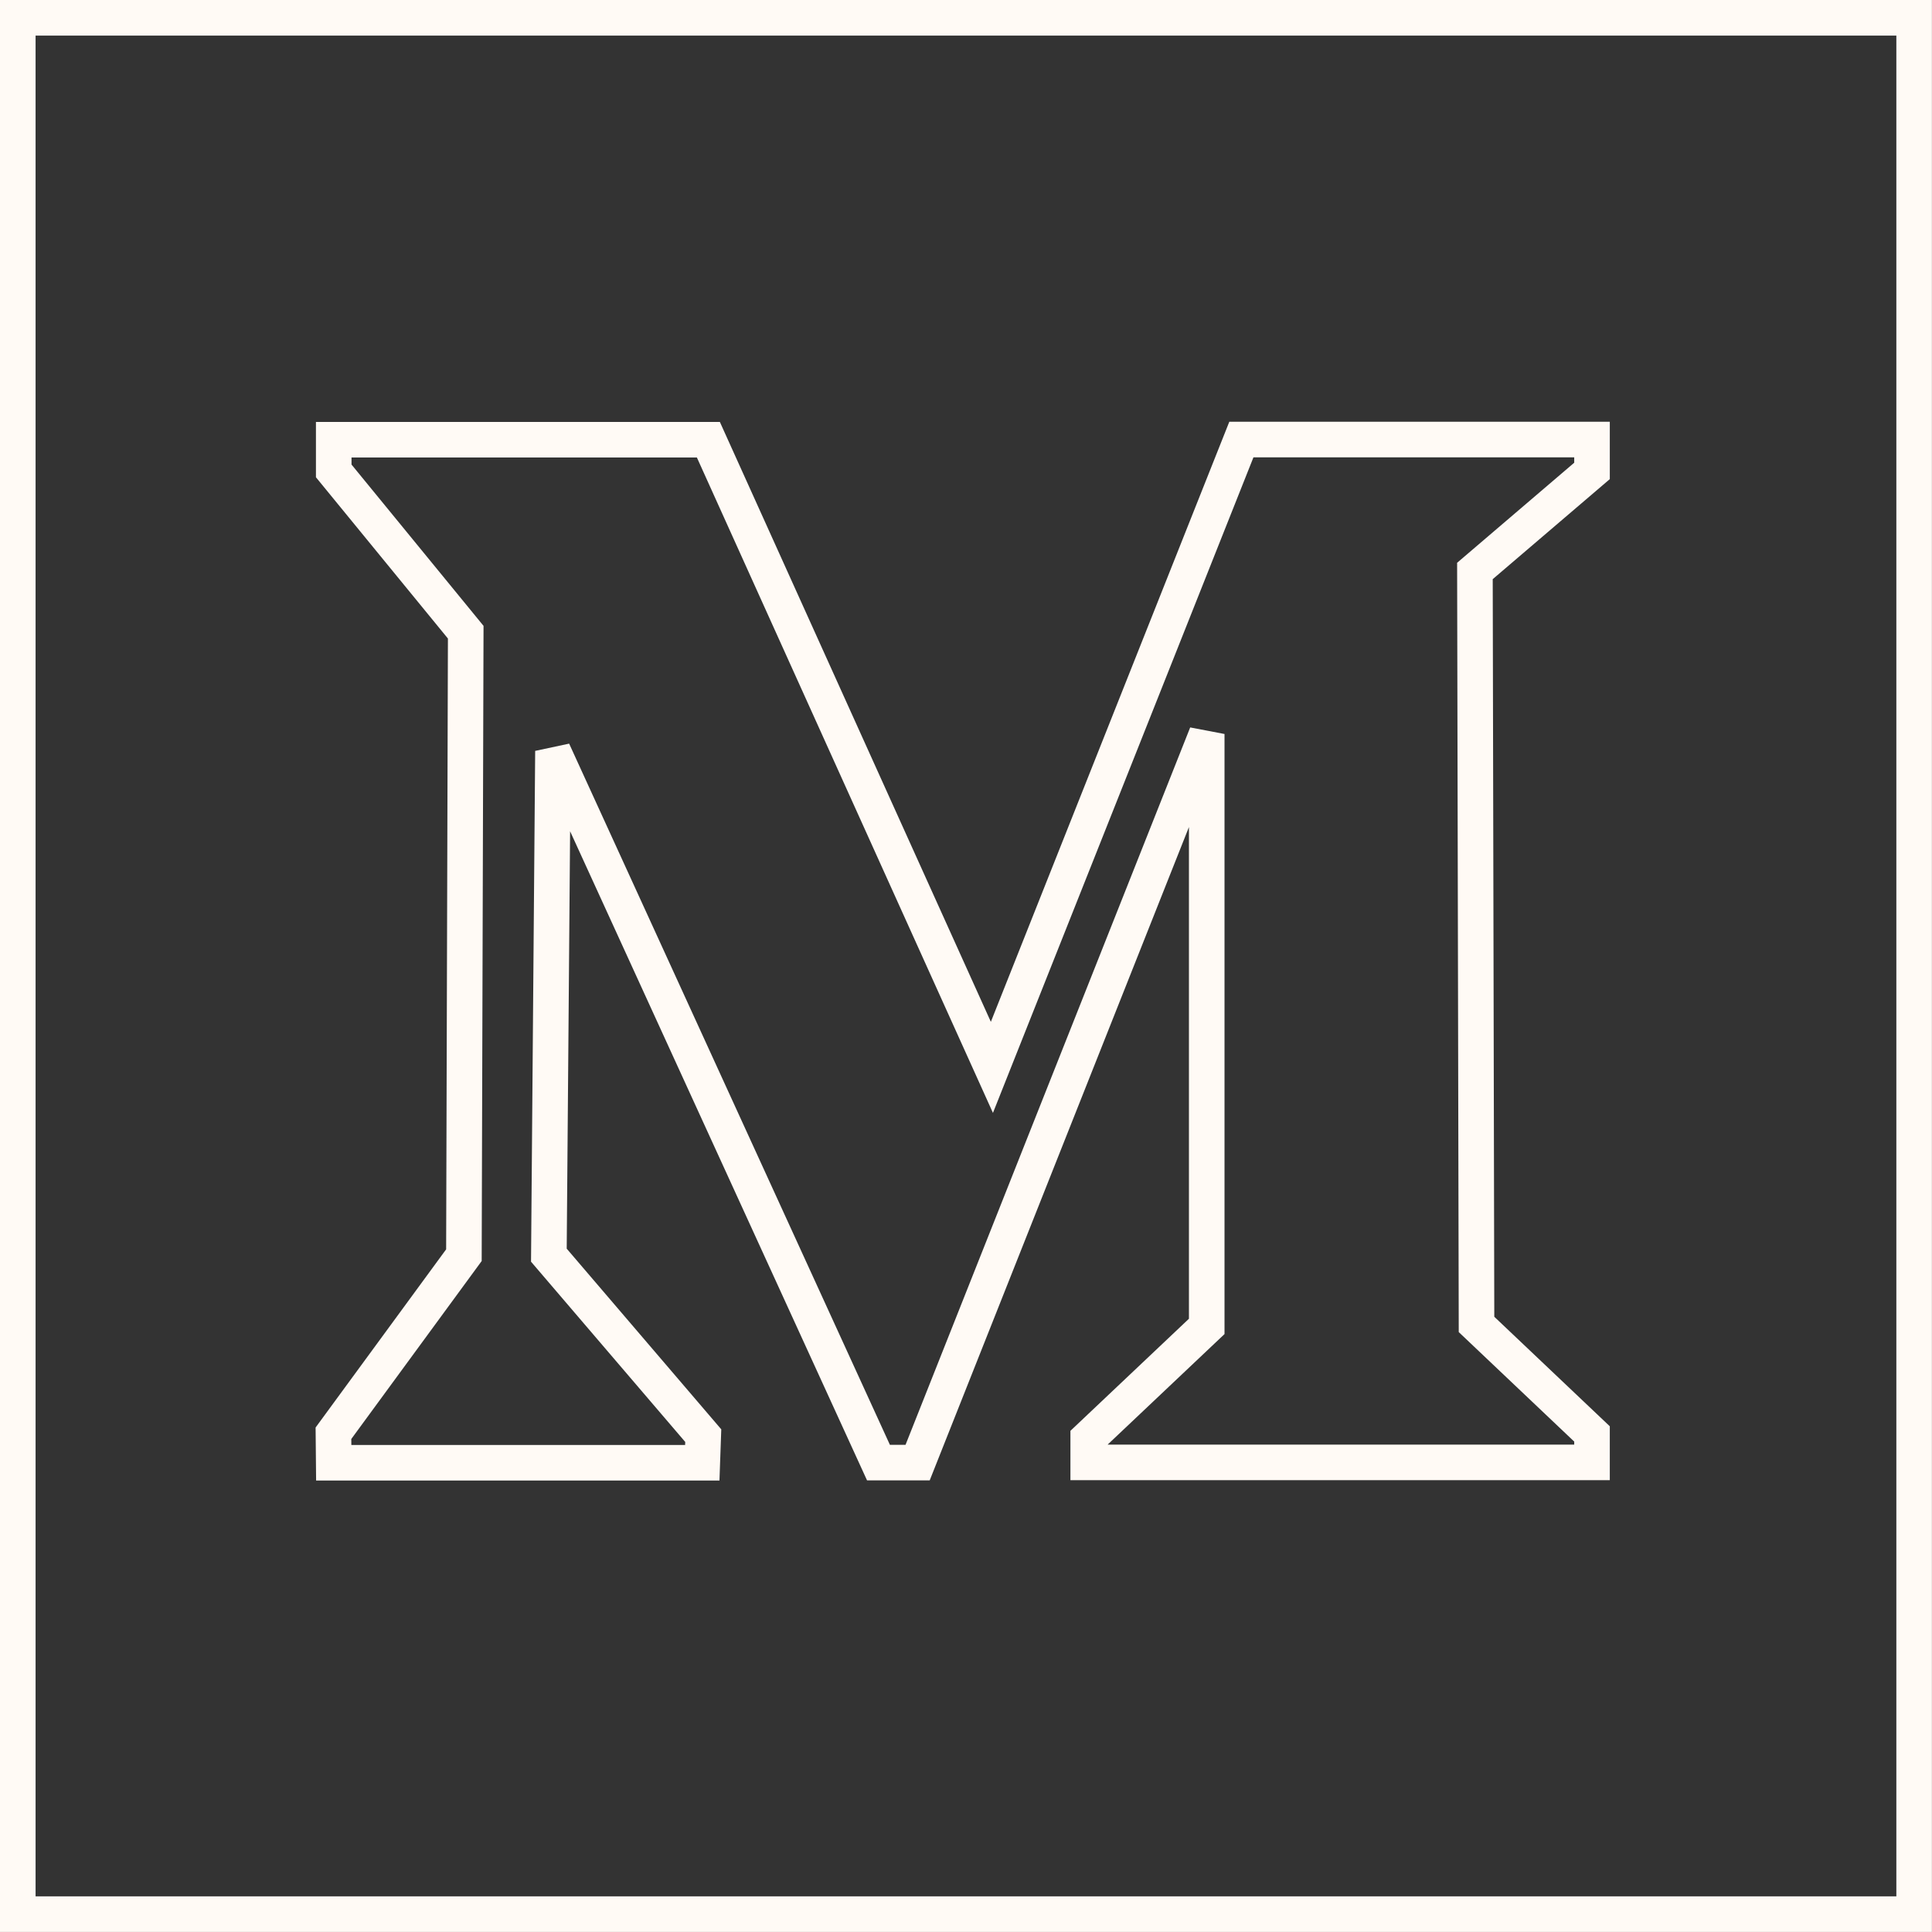 <svg xmlns="http://www.w3.org/2000/svg" width="54.302" height="54.303" viewBox="0 0 54.302 54.303"><rect x="0" y="0" width="54.302" height="54.303" fill="#333333" stroke="none"/><defs><style>.a{fill:none;stroke:#fffaf5;fill-rule:evenodd;}</style></defs><g transform="translate(0.5 0.5)"><path class="a" d="M447,51v53.3h53.3V51Zm44.246,11.854v.882l-3.291,2.812L488,87.725l3.246,3.078v.8h-14.16v-.672l3.331-3.15V71.13l-8.126,20.479h-1.1l-9.149-20-.115,14.17,4.339,5.072-.027.762H455.88l-.008-.829,3.667-5.005.051-17.51-3.71-4.533v-.877h10.53L474.379,80.5l7.012-17.646Z" transform="translate(-447 -51)"/></g></svg>